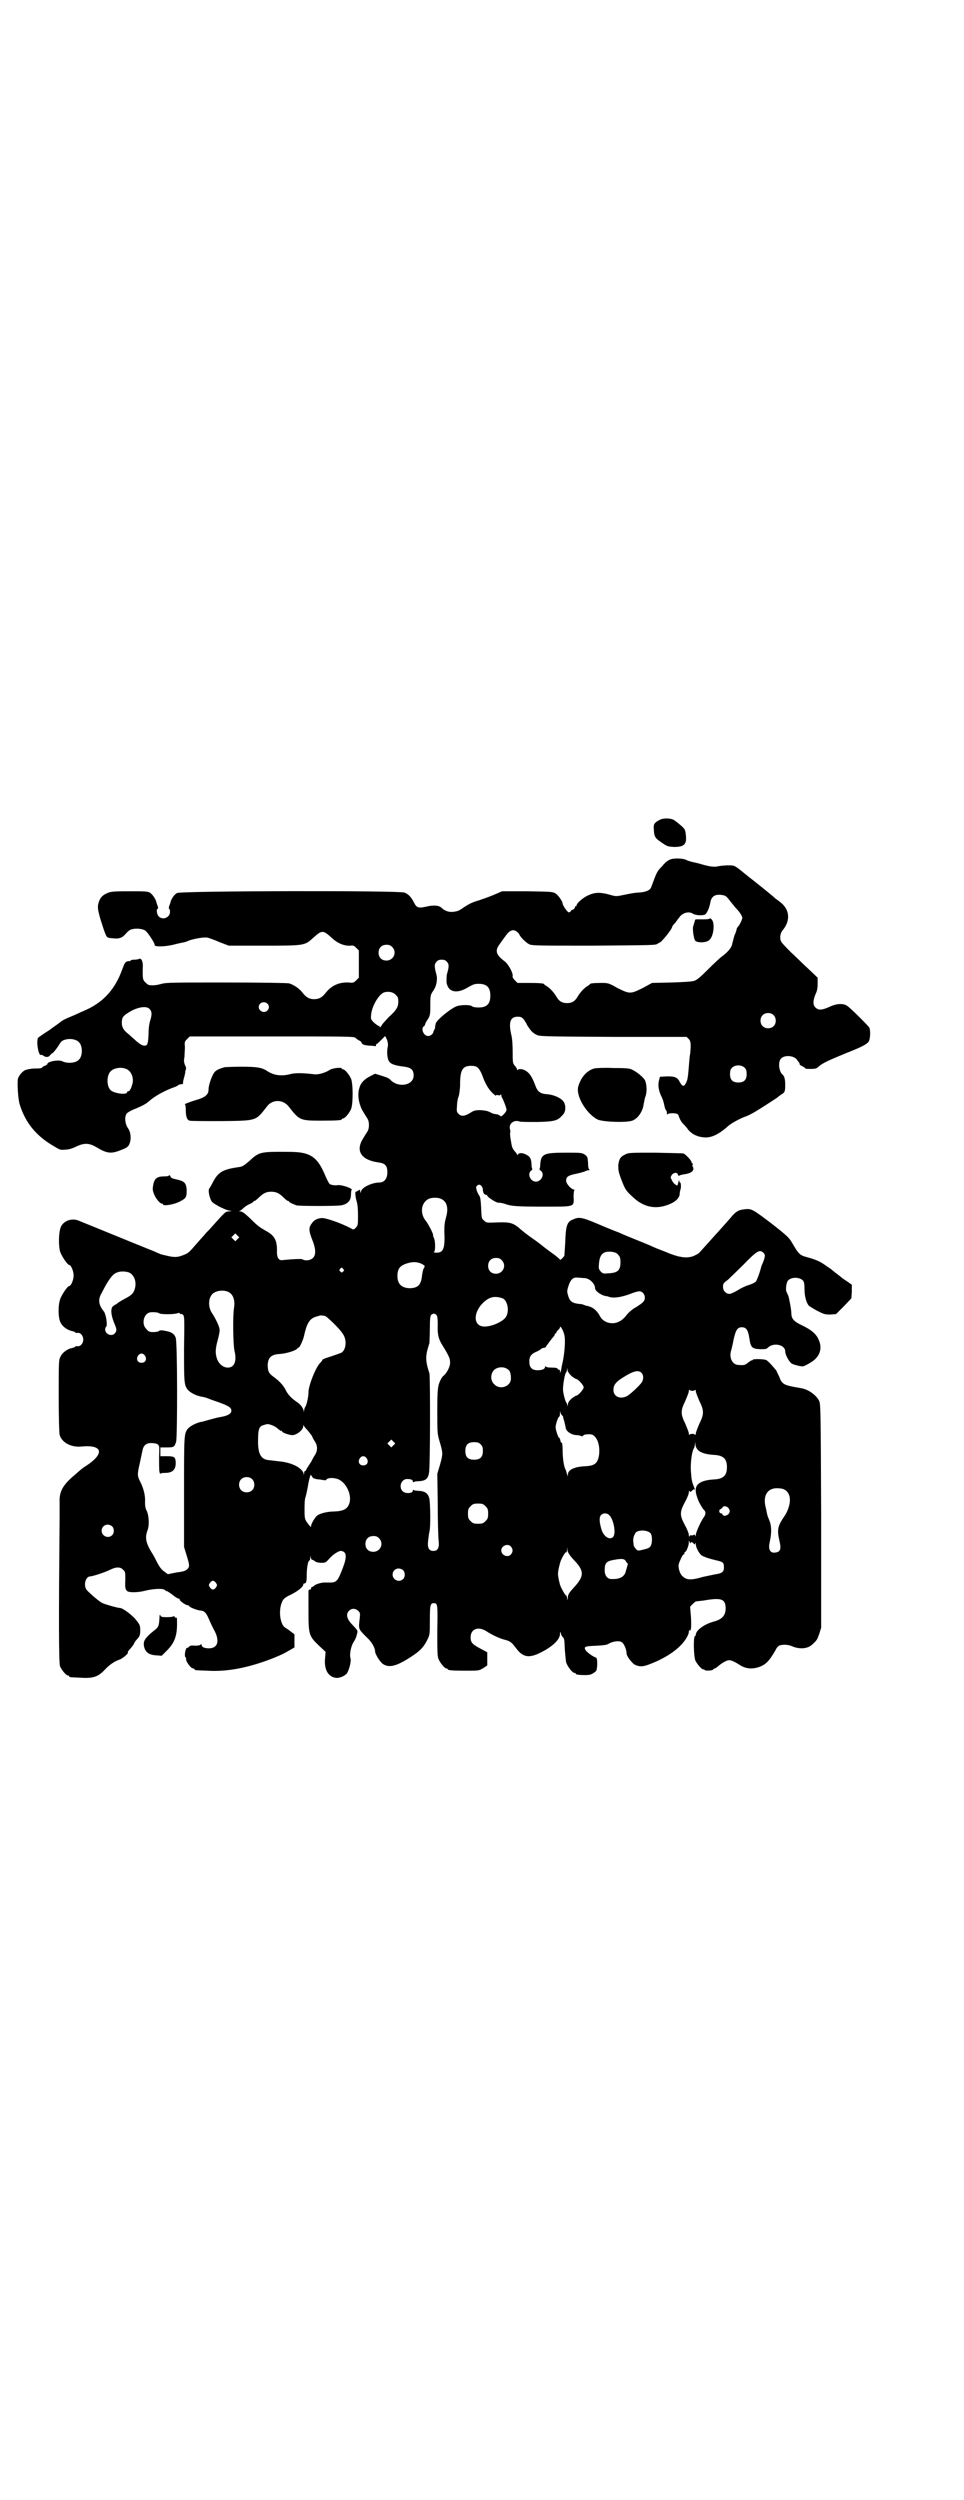 <?xml version="1.0" standalone="no"?>
<!DOCTYPE svg PUBLIC "-//W3C//DTD SVG 20010904//EN"
 "http://www.w3.org/TR/2001/REC-SVG-20010904/DTD/svg10.dtd">
<svg version="1.0" xmlns="http://www.w3.org/2000/svg"
 width="1100pt" height="2850pt" viewBox="0 0 1100 2850"
 preserveAspectRatio="xMidYMid meet">
<g transform="translate(0,2850) scale(0.5,-0.5)"
fill="#000000" stroke="none">
<path d="M1506 3831 c-12 -6 -15 -10 -14 -20 1 -19 2 -21 18 -32 13 -9 14 -9
28 -10 24 0 30 6 27 29 -1 10 -2 12 -11 20 -6 5 -13 11 -17 13 -8 4 -24 4 -31
0z"/>
<path d="M1531 3741 c-6 -2 -13 -7 -20 -16 -12 -12 -12 -13 -25 -48 -3 -7 -12
-11 -29 -12 -8 0 -22 -3 -32 -5 -19 -4 -19 -4 -33 0 -21 6 -34 6 -49 -1 -12
-5 -27 -18 -27 -23 0 -1 -1 -2 -2 -2 -1 0 -2 -1 -2 -3 0 -1 -2 -4 -5 -5 -3 -1
-5 -3 -5 -4 0 -1 -2 -2 -4 -2 -3 0 -14 16 -14 20 0 5 -10 19 -16 23 -7 4 -9 4
-64 5 l-58 0 -21 -9 c-12 -5 -27 -10 -33 -12 -14 -4 -22 -8 -34 -16 -11 -8
-15 -9 -25 -10 -9 -1 -19 3 -25 9 -6 6 -19 7 -35 3 -18 -4 -22 -3 -28 9 -6 12
-13 20 -22 23 -11 5 -510 4 -519 -1 -6 -3 -13 -13 -15 -21 0 -2 -2 -6 -3 -9
-1 -4 -1 -6 0 -6 1 0 2 -3 2 -7 0 -13 -17 -20 -26 -10 -4 4 -6 17 -2 17 1 0 1
2 0 6 -1 3 -3 7 -3 9 -2 8 -9 18 -15 22 -6 3 -13 3 -48 3 -40 0 -42 -1 -51 -5
-11 -5 -16 -12 -19 -25 -1 -7 -1 -12 5 -33 4 -13 9 -28 11 -33 4 -10 5 -10 15
-11 17 -2 23 0 32 10 6 7 10 10 17 11 9 2 25 0 29 -5 6 -5 21 -29 20 -31 -3
-5 24 -5 46 1 7 2 14 3 17 4 3 0 10 2 16 5 16 5 36 8 43 6 3 -1 15 -5 26 -10
l21 -8 79 0 c95 0 94 0 114 18 20 18 22 18 43 -1 13 -12 28 -18 42 -17 6 1 8
0 13 -5 l6 -6 0 -31 0 -31 -6 -6 c-6 -6 -7 -6 -18 -5 -21 1 -39 -7 -52 -24 -8
-10 -15 -14 -26 -14 -11 0 -18 4 -26 14 -7 10 -21 19 -31 22 -4 1 -66 2 -143
2 -122 0 -137 0 -148 -3 -11 -3 -17 -4 -28 -3 -2 0 -6 3 -9 6 -6 6 -7 7 -6 39
0 10 -4 17 -8 15 -2 -1 -7 -2 -12 -2 -5 0 -8 -1 -8 -2 0 -2 -1 -2 -1 -1 -1 0
-4 0 -7 -1 -5 -2 -6 -5 -11 -18 -16 -45 -43 -75 -84 -93 -7 -3 -16 -7 -20 -9
-4 -2 -14 -6 -21 -9 -7 -3 -14 -7 -16 -9 -2 -2 -14 -10 -26 -19 -13 -8 -24
-16 -25 -17 -5 -8 1 -43 7 -39 1 0 3 0 5 -2 6 -4 12 -4 16 2 2 2 4 4 5 4 1 0
11 12 16 21 4 6 6 8 14 10 11 3 25 0 30 -6 9 -8 9 -32 0 -40 -7 -8 -26 -9 -37
-4 -8 5 -35 0 -35 -6 0 -1 -3 -3 -6 -4 -3 -1 -6 -3 -6 -4 0 -1 -5 -2 -10 -2
-6 0 -13 0 -16 -1 -3 0 -7 -1 -10 -2 -7 -1 -17 -13 -19 -20 -2 -9 0 -47 4 -59
13 -42 38 -73 81 -97 11 -7 13 -7 24 -6 7 0 16 3 24 7 19 9 30 8 47 -2 23 -14
33 -15 55 -6 13 5 16 7 19 13 5 11 4 27 -3 37 -7 10 -8 26 -3 33 1 2 11 8 22
12 14 6 22 10 30 17 11 10 32 22 53 30 7 2 12 5 13 6 1 1 4 2 6 2 3 0 5 1 5 1
-1 1 0 7 2 14 2 7 3 13 3 13 -1 0 0 2 1 5 1 3 1 6 -2 11 -2 6 -3 9 -1 18 0 6
1 16 1 23 -1 11 -1 12 5 18 l6 6 187 0 c172 0 187 0 191 -3 2 -2 6 -5 10 -7 3
-2 5 -3 4 -3 -1 0 0 -2 2 -4 2 -2 6 -3 15 -4 7 0 13 -1 14 -1 1 -1 2 0 2 2 0
2 1 3 2 3 1 0 5 4 10 9 l9 9 4 -8 c2 -6 3 -10 2 -16 -2 -9 -2 -21 1 -30 3 -9
12 -13 37 -16 15 -2 21 -7 21 -20 0 -22 -33 -29 -52 -11 -4 5 -10 7 -23 11
l-13 4 -12 -6 c-13 -7 -21 -15 -24 -27 -5 -15 -1 -38 9 -54 3 -5 8 -13 10 -16
4 -7 4 -21 0 -28 -2 -3 -7 -11 -10 -16 -18 -28 -6 -49 33 -55 17 -2 22 -7 22
-23 0 -14 -7 -23 -18 -23 -17 0 -40 -11 -42 -20 -2 -5 -2 -5 -2 0 0 4 0 4 -4
2 -3 -2 -5 -3 -6 -3 -2 1 -1 -13 2 -22 2 -7 3 -17 3 -32 0 -21 0 -23 -5 -28
-5 -5 -5 -5 -12 -1 -25 13 -59 24 -66 23 -11 -1 -18 -5 -23 -13 -7 -9 -6 -17
1 -35 9 -22 10 -37 1 -44 -6 -5 -17 -6 -23 -2 -2 1 -17 1 -46 -2 -8 -1 -12 6
-12 18 1 26 -5 37 -22 47 -18 10 -22 13 -40 31 -12 11 -17 15 -21 15 -4 0 -5
1 -2 1 2 1 6 4 9 7 3 3 9 7 14 9 4 2 8 4 8 5 0 1 1 2 3 2 1 0 5 3 9 7 10 10
17 14 29 14 12 0 19 -4 29 -14 4 -4 8 -7 9 -7 2 0 3 -1 3 -2 0 -1 4 -3 16 -8
6 -2 93 -2 103 0 15 3 22 11 22 25 0 6 1 11 2 11 1 0 -2 2 -6 4 -9 4 -23 7
-26 6 -5 -1 -16 0 -19 3 -2 2 -7 12 -12 24 -12 27 -23 39 -43 45 -12 3 -19 4
-53 4 -49 0 -54 -1 -75 -21 -13 -11 -16 -13 -25 -14 -35 -5 -46 -11 -58 -34
-3 -6 -7 -13 -8 -14 -4 -4 0 -22 5 -30 3 -5 29 -19 40 -21 l6 -1 -7 -1 c-8 0
-8 -1 -44 -41 -4 -4 -9 -9 -11 -12 -2 -2 -10 -11 -17 -19 -20 -23 -20 -23 -33
-28 -13 -5 -20 -5 -40 0 -10 2 -12 3 -25 9 -8 3 -94 38 -133 54 -15 6 -32 13
-37 15 -16 8 -36 2 -43 -13 -5 -11 -6 -40 -2 -56 3 -10 17 -31 21 -31 4 0 10
-14 10 -24 0 -10 -6 -24 -10 -24 -4 0 -18 -21 -21 -31 -5 -16 -4 -42 1 -52 5
-10 16 -18 28 -20 3 -1 6 -2 6 -3 0 -1 2 -1 4 -1 7 2 14 -6 14 -15 0 -9 -7
-17 -14 -15 -2 0 -4 0 -4 -1 0 -1 -3 -2 -6 -3 -12 -2 -23 -10 -28 -20 -4 -8
-4 -11 -4 -89 0 -51 1 -84 2 -89 5 -18 26 -29 49 -27 50 5 55 -16 10 -45 -5
-3 -8 -5 -26 -21 -26 -22 -34 -37 -33 -61 0 -9 0 -25 0 -37 -2 -225 -2 -329 1
-337 4 -9 14 -21 18 -21 2 0 3 -1 3 -2 0 -2 1 -2 26 -3 28 -2 40 2 55 18 11
12 22 19 33 23 7 2 21 14 20 16 -1 1 0 2 1 4 9 10 13 16 13 17 0 1 3 6 7 10 6
7 7 9 7 20 0 11 -1 13 -9 23 -8 11 -31 28 -37 28 -6 0 -37 9 -42 12 -10 6 -31
25 -35 30 -7 12 -1 30 9 30 5 0 33 9 45 15 14 7 24 7 30 0 5 -4 5 -6 5 -22 -1
-20 0 -23 5 -27 5 -3 23 -3 39 1 19 5 43 6 46 2 2 -2 5 -3 6 -3 0 0 7 -4 13
-9 6 -5 12 -8 13 -8 1 1 2 0 2 -2 0 -3 14 -13 19 -13 1 0 3 -1 3 -2 0 -2 19
-10 27 -10 8 -1 12 -6 18 -20 3 -7 8 -18 12 -25 13 -24 8 -41 -12 -41 -11 0
-17 3 -17 8 0 2 -1 2 -2 1 0 -2 -6 -3 -13 -3 -9 1 -12 0 -14 -3 -1 -1 -3 -2
-3 -2 -4 3 -8 -17 -5 -21 1 -1 2 -3 2 -3 -3 -4 10 -23 16 -23 2 0 3 -1 3 -2 0
-2 1 -2 29 -3 46 -3 95 7 149 28 22 9 26 11 43 21 l7 4 0 15 0 15 -8 6 c-5 4
-11 8 -13 9 -10 6 -15 31 -10 51 4 14 7 17 24 25 14 7 27 17 27 22 0 2 1 3 3
3 4 0 5 5 5 20 0 15 3 32 6 32 1 0 2 3 2 7 1 6 1 6 1 1 1 -4 2 -6 3 -6 1 0 4
-1 6 -3 2 -2 8 -4 14 -4 11 0 11 0 20 10 9 10 22 18 27 17 12 -2 13 -13 4 -37
-12 -32 -15 -35 -30 -35 -4 0 -10 0 -13 0 -7 0 -20 -4 -23 -7 -1 -2 -4 -3 -5
-3 -1 0 -2 -1 -2 -3 0 -2 -1 -3 -3 -3 -2 0 -3 -2 -3 -3 0 -2 0 -23 0 -46 0
-54 1 -57 24 -79 l15 -14 -1 -13 c-3 -26 6 -43 23 -46 8 -2 20 3 26 9 5 6 11
28 9 35 -3 9 1 29 8 39 2 3 5 9 6 14 3 11 4 9 -12 26 -11 12 -13 23 -5 30 6 6
15 5 21 -1 4 -4 4 -6 3 -16 -3 -26 -4 -24 17 -45 10 -9 18 -23 18 -31 0 -5 8
-19 14 -25 3 -4 9 -7 14 -8 12 -2 27 3 53 20 22 14 30 23 38 39 6 12 6 13 6
45 0 34 1 39 9 39 9 0 9 -3 8 -63 0 -48 0 -58 3 -65 4 -9 14 -21 18 -21 2 0 3
-1 3 -2 0 -2 10 -3 41 -3 30 0 30 0 40 6 l9 6 0 15 0 15 -13 7 c-21 11 -25 15
-25 27 0 19 17 26 36 14 14 -9 31 -17 44 -20 8 -2 12 -5 16 -9 3 -4 9 -11 12
-15 14 -16 28 -17 53 -4 26 13 43 29 43 42 0 5 1 5 2 2 0 -3 2 -7 4 -9 4 -4 4
-5 5 -29 1 -11 2 -24 3 -29 3 -9 14 -24 19 -24 2 0 3 -1 3 -2 0 -2 8 -3 22 -3
9 0 13 1 19 5 7 5 7 5 8 19 0 12 -1 15 -3 16 -7 2 -19 11 -23 16 -6 9 -2 10
25 11 18 1 24 2 28 5 9 5 23 7 29 3 5 -3 11 -17 11 -26 0 -6 12 -21 18 -25 15
-7 22 -5 52 8 32 15 53 32 65 50 4 6 7 13 7 16 0 3 1 5 2 4 3 -2 4 6 3 29 -1
13 -2 23 -2 24 -1 1 12 13 13 13 1 0 9 1 18 2 40 7 50 4 50 -18 0 -16 -8 -25
-27 -30 -22 -6 -41 -20 -41 -30 0 -1 -1 -3 -2 -3 -4 -2 -3 -46 1 -56 4 -8 14
-20 18 -20 2 0 3 -1 3 -1 0 -3 19 -2 20 1 0 1 2 2 3 2 1 0 6 3 10 7 5 4 11 8
16 10 8 4 14 2 33 -10 13 -8 28 -9 44 -3 15 6 22 14 36 38 2 5 6 9 8 10 6 3
20 3 29 -1 18 -8 37 -6 47 4 11 10 11 11 16 25 l4 13 0 256 c-1 240 -1 256 -5
262 -7 13 -24 25 -40 28 -41 7 -44 8 -51 27 -3 6 -6 12 -6 13 -9 11 -19 22
-23 24 -5 3 -31 3 -31 1 0 -1 -1 -2 -2 -1 0 0 -4 -2 -8 -5 -7 -6 -9 -7 -22 -6
-14 0 -22 15 -18 31 1 3 4 15 6 26 5 23 9 29 19 29 10 0 14 -6 17 -24 3 -22 6
-25 24 -26 13 0 15 0 19 4 13 12 39 6 39 -9 0 -8 9 -24 15 -28 6 -3 22 -7 26
-6 5 1 22 11 27 16 13 12 16 29 8 45 -5 13 -18 23 -37 32 -19 9 -25 15 -25 28
0 8 -5 34 -7 40 -1 2 -2 4 -2 4 0 1 -1 2 -1 3 -4 3 -2 22 2 27 7 9 27 9 35 0
2 -3 3 -8 3 -19 0 -16 4 -31 10 -38 3 -2 12 -8 20 -12 14 -7 16 -8 29 -8 l13
1 18 18 17 18 1 15 0 16 -10 7 c-6 4 -12 8 -13 9 -1 1 -6 5 -10 8 -4 3 -8 6
-9 7 -1 1 -7 6 -15 11 -15 11 -24 15 -46 21 -15 4 -18 6 -33 32 -7 12 -11 16
-44 42 -46 35 -49 37 -64 35 -13 -1 -19 -4 -29 -15 -3 -4 -13 -15 -21 -24 -8
-9 -16 -18 -18 -20 -10 -11 -35 -39 -36 -40 -1 -1 -5 -4 -10 -6 -8 -5 -24 -6
-34 -3 -2 0 -6 1 -9 2 -3 1 -9 3 -12 4 -3 1 -12 5 -20 8 -8 3 -18 7 -22 9 -4
2 -21 9 -36 15 -15 6 -32 13 -36 15 -5 2 -9 4 -10 4 0 0 -18 7 -39 16 -42 18
-47 18 -62 11 -12 -5 -15 -15 -16 -51 -1 -17 -2 -31 -2 -31 0 0 -2 -3 -5 -6
-3 -3 -5 -4 -5 -3 0 1 -8 8 -18 15 -11 8 -19 14 -20 15 -1 1 -11 9 -24 18 -13
9 -27 20 -32 25 -14 11 -21 13 -49 12 -24 -1 -25 -1 -30 4 -6 5 -6 5 -7 30 -1
19 -2 25 -5 28 -1 2 -4 7 -5 11 -2 7 -2 8 1 11 5 5 12 0 13 -9 0 -7 3 -12 7
-12 2 0 3 -1 3 -2 0 -3 20 -16 25 -16 4 0 11 -1 16 -3 14 -5 26 -6 91 -6 69 0
66 -1 65 23 0 8 1 14 2 15 1 0 0 1 -1 1 -6 0 -18 13 -18 20 0 9 4 12 23 16 10
2 20 5 21 6 2 1 6 2 7 2 3 0 3 1 2 2 -2 0 -3 7 -3 15 -1 13 -1 14 -8 19 -7 4
-8 4 -44 4 -49 0 -55 -3 -57 -26 0 -6 -1 -11 -2 -11 0 -1 1 -3 3 -4 10 -7 2
-25 -11 -25 -13 0 -20 18 -11 25 2 1 3 3 3 4 -1 0 -2 5 -2 11 -1 13 -3 17 -13
22 -8 4 -15 4 -18 0 -1 -2 -2 -2 -2 0 0 1 -3 5 -6 8 -5 6 -6 10 -8 23 -2 10
-2 18 -2 18 1 1 1 4 0 8 -4 13 9 23 22 18 4 -1 22 -1 41 -1 39 1 46 3 57 16 7
6 8 20 3 29 -4 8 -20 16 -35 18 -19 1 -25 5 -31 22 -6 16 -12 26 -20 31 -7 5
-17 6 -19 3 -1 -1 -2 -1 -2 1 0 1 -2 5 -5 8 -5 6 -5 8 -5 32 0 14 -1 31 -3 38
-7 30 -2 42 14 42 8 0 10 -1 15 -7 3 -5 6 -9 6 -10 0 -1 7 -12 12 -17 2 -2 6
-5 10 -7 7 -4 15 -4 175 -5 l168 0 5 -5 c5 -5 5 -14 3 -34 -1 -3 -2 -16 -3
-29 -2 -25 -3 -31 -7 -38 -4 -8 -8 -7 -13 2 -6 12 -11 14 -30 14 l-16 -1 -2
-8 c-3 -11 -1 -23 5 -36 3 -5 6 -15 7 -21 1 -5 3 -11 4 -11 1 -1 2 -4 2 -7 0
-3 1 -4 2 -2 1 1 5 2 12 2 11 -1 11 -1 14 -9 1 -4 5 -11 8 -14 3 -3 9 -9 12
-14 9 -11 22 -17 36 -18 17 -2 35 7 56 26 8 7 31 19 41 22 3 1 11 5 18 9 14 8
49 31 52 33 1 1 5 4 9 7 9 5 10 7 10 23 0 12 -2 20 -6 23 -8 6 -11 28 -4 36 7
9 28 8 36 -1 2 -3 5 -7 6 -8 1 -2 1 -3 1 -3 -1 -1 2 -3 6 -5 4 -2 7 -4 7 -5 0
-1 6 -1 13 -1 10 0 13 1 18 6 8 7 23 14 62 30 38 15 47 20 52 27 3 6 4 24 1
31 -2 4 -44 46 -51 50 -9 6 -24 5 -39 -2 -17 -8 -26 -9 -33 -2 -6 6 -6 15 0
30 4 8 5 15 5 24 l0 14 -20 19 c-11 10 -29 28 -41 39 -11 11 -22 22 -23 26 -3
7 -1 18 4 24 18 21 17 47 -5 64 -4 3 -9 7 -11 8 -2 3 -52 43 -64 52 -1 1 -3 3
-5 4 -14 12 -21 17 -26 19 -5 2 -27 1 -36 -1 -9 -2 -18 -1 -36 4 -9 3 -20 5
-24 6 -4 1 -10 3 -12 4 -6 4 -27 5 -36 2z m125 -84 c3 -2 7 -7 10 -11 3 -4 9
-11 13 -16 10 -10 15 -19 15 -23 0 -3 -6 -16 -10 -20 -2 -2 -3 -5 -3 -6 0 -1
-2 -8 -5 -14 -2 -7 -4 -15 -5 -19 -1 -8 -10 -19 -24 -29 -4 -3 -18 -16 -31
-29 -16 -16 -25 -24 -31 -26 -5 -2 -23 -3 -52 -4 l-45 -1 -20 -11 c-16 -8 -23
-11 -30 -11 -7 0 -14 3 -30 11 -19 11 -21 11 -36 11 -17 0 -26 -1 -26 -3 0 -1
-2 -2 -5 -4 -6 -3 -16 -13 -22 -23 -6 -11 -13 -16 -25 -16 -12 0 -19 5 -25 16
-6 10 -16 20 -22 23 -3 2 -5 3 -5 4 0 2 -10 3 -36 3 l-25 0 -6 6 c-4 4 -6 8
-5 10 1 7 -10 27 -18 33 -20 15 -23 24 -12 39 3 4 9 13 13 18 9 13 16 17 25
12 3 -2 6 -5 7 -7 2 -6 15 -19 23 -23 7 -3 20 -3 146 -3 129 1 143 1 146 4 1
1 4 2 7 4 5 3 27 30 27 35 0 1 3 5 7 9 3 4 7 10 9 12 7 11 22 15 31 9 6 -4 22
-5 28 -2 4 2 10 15 12 27 2 12 8 18 20 18 5 0 12 -1 15 -3z m-761 -116 c12
-12 3 -31 -13 -31 -11 0 -18 7 -18 18 0 11 7 18 18 18 6 0 9 -1 13 -5z m125
-34 c5 -5 5 -11 0 -28 -1 -4 -1 -12 -1 -18 3 -23 23 -28 49 -12 11 6 14 8 24
8 19 0 27 -8 27 -27 0 -19 -8 -27 -27 -27 -7 0 -13 1 -15 3 -5 4 -29 3 -37 -1
-18 -9 -46 -33 -46 -40 0 -1 -1 -4 -1 -6 0 -3 -1 -6 -2 -7 -1 -2 -2 -4 -2 -5
-1 -5 -7 -9 -12 -9 -10 0 -17 16 -10 22 2 1 3 3 3 4 0 1 2 6 5 10 6 9 7 13 7
28 0 28 0 29 6 38 8 11 11 26 8 38 -5 18 -5 24 0 29 3 4 7 5 12 5 5 0 9 -1 12
-5z m-117 -75 c5 -5 6 -7 6 -16 0 -12 -5 -20 -22 -35 -6 -7 -13 -14 -15 -17
-3 -6 -6 -8 -6 -4 0 1 -1 2 -2 1 -1 0 -5 3 -10 7 -8 8 -8 9 -7 19 2 21 20 50
32 51 10 2 18 0 24 -6z m-293 -20 c5 -5 5 -11 0 -16 -10 -10 -27 5 -16 16 4 4
12 4 16 0z m-269 -12 c6 -6 6 -13 2 -26 -2 -6 -4 -17 -4 -31 -1 -22 -2 -27 -9
-27 -6 0 -12 4 -24 15 -6 5 -13 12 -16 14 -8 7 -12 13 -12 23 0 11 2 15 13 22
19 13 42 18 50 10z m1424 -14 c7 -6 7 -19 1 -25 -6 -7 -19 -7 -25 -1 -7 6 -7
19 -1 25 6 7 19 7 25 1z m-65 -121 c3 -3 4 -7 4 -14 0 -13 -6 -19 -19 -19 -13
0 -19 6 -19 19 0 7 1 11 4 14 7 8 23 8 30 0z m-610 1 c3 -2 7 -9 10 -16 7 -20
14 -32 23 -41 5 -5 9 -8 9 -7 0 2 2 2 5 1 3 -1 5 0 6 2 0 1 1 0 1 -2 0 -2 1
-5 2 -6 2 -3 10 -23 10 -27 0 -3 -3 -7 -6 -10 -6 -6 -6 -6 -10 -3 -3 2 -7 3
-10 3 -2 0 -8 2 -11 4 -6 3 -10 4 -22 5 -13 0 -16 -1 -25 -7 -12 -7 -20 -8
-26 -1 -4 4 -4 6 -3 19 0 7 2 17 4 21 1 4 3 16 3 27 0 33 6 42 25 42 7 0 12
-1 15 -4z m-802 -3 c12 -5 18 -21 14 -35 -3 -10 -6 -16 -9 -16 -2 0 -3 -1 -3
-2 0 -7 -29 -3 -37 4 -10 9 -10 33 -1 43 7 8 24 11 36 6z m718 -296 c14 -6 18
-21 12 -42 -3 -11 -4 -18 -4 -31 2 -41 -2 -50 -18 -50 -5 0 -8 1 -6 1 4 1 4
26 0 33 -1 3 -2 5 -2 5 3 0 -8 22 -15 32 -16 18 -12 44 6 52 7 3 20 3 27 0z
m-464 -92 l-5 -5 -4 4 -5 5 4 4 5 5 4 -4 5 -5 -4 -4z m869 -36 c4 -4 5 -8 5
-17 0 -18 -6 -24 -27 -25 -12 -1 -13 -1 -18 4 -5 6 -5 7 -4 19 2 21 10 28 29
26 8 -1 12 -3 15 -7z m332 4 c4 -4 3 -9 -2 -22 -2 -4 -4 -9 -4 -10 -4 -16 -10
-30 -12 -33 -2 -2 -10 -6 -17 -8 -7 -2 -19 -8 -25 -12 -7 -4 -15 -8 -18 -8 -8
0 -15 7 -15 16 0 7 1 9 11 16 5 5 21 20 35 34 33 34 38 36 47 27z m-598 -16
c12 -12 3 -31 -13 -31 -11 0 -18 7 -18 18 0 11 7 18 18 18 6 0 9 -1 13 -5z
m-180 -10 c5 -3 5 -4 2 -9 -2 -3 -3 -11 -4 -17 -2 -21 -10 -28 -29 -28 -18 1
-27 10 -27 28 0 18 7 25 27 30 12 3 23 1 31 -4z m-182 -10 c3 -3 3 -3 0 -6 -3
-3 -3 -3 -6 0 -3 2 -3 3 -1 6 4 4 4 4 7 0z m-489 -8 c12 -5 18 -21 14 -36 -3
-11 -6 -15 -23 -24 -8 -4 -15 -9 -17 -10 -1 -2 -3 -3 -4 -3 -1 0 -3 -2 -6 -4
-6 -5 -5 -19 2 -37 7 -16 7 -19 2 -25 -7 -8 -22 -2 -22 9 0 3 1 5 2 6 4 2 0
29 -5 35 -12 15 -14 27 -5 42 14 28 24 42 33 46 8 4 20 4 29 1z m1041 -13 c11
-1 23 -13 23 -23 0 -6 13 -16 25 -18 2 0 5 -1 8 -2 9 -3 27 -1 50 8 7 3 16 5
18 5 11 0 17 -16 9 -24 -2 -3 -10 -8 -16 -12 -8 -4 -16 -11 -22 -18 -4 -6 -12
-13 -17 -15 -15 -8 -35 -3 -43 11 -8 15 -18 23 -32 25 -3 1 -5 2 -6 2 -1 1 -5
2 -9 2 -18 2 -23 6 -27 21 -2 7 -2 10 1 19 5 16 11 22 23 20 4 0 11 -1 15 -1z
m-815 -31 c12 -5 17 -19 14 -37 -3 -20 -2 -82 1 -97 6 -24 0 -39 -15 -39 -10
0 -19 7 -24 18 -5 13 -5 24 1 45 3 12 5 21 4 25 -1 7 -9 24 -17 36 -9 13 -9
33 0 43 7 8 24 11 36 6z m627 -15 c11 -5 16 -28 8 -42 -7 -12 -38 -25 -54 -22
-24 4 -19 40 9 60 11 8 22 9 37 4z m-784 -34 c2 -3 35 -3 42 0 3 1 5 1 5 0 0
-1 1 -2 2 -2 2 1 4 0 6 -2 3 -3 3 -12 2 -76 0 -76 0 -83 8 -94 7 -8 21 -15 36
-17 4 -1 8 -2 10 -3 2 -1 13 -5 25 -9 22 -8 29 -12 29 -19 0 -7 -7 -11 -21
-14 -8 -1 -19 -4 -26 -6 -7 -2 -15 -4 -18 -5 -14 -2 -29 -10 -35 -17 -8 -12
-8 -15 -8 -144 l0 -125 5 -16 c8 -26 8 -28 3 -34 -4 -4 -8 -6 -25 -8 l-20 -4
-8 6 c-6 4 -10 9 -16 20 -4 8 -9 18 -12 22 -14 23 -17 35 -10 53 4 11 3 32 -2
43 -3 5 -4 12 -4 19 1 16 -3 31 -10 46 -8 15 -8 18 -2 44 2 10 5 23 6 28 2 12
8 18 20 18 6 0 12 -1 15 -3 4 -4 4 -4 3 -30 0 -14 0 -29 1 -33 1 -4 2 -6 2 -4
0 1 4 2 12 2 15 0 23 7 23 22 0 14 -3 16 -20 16 l-15 0 0 10 0 10 15 0 c16 0
17 1 21 13 3 14 3 228 -1 237 -3 9 -10 13 -20 15 -5 1 -10 2 -12 2 -2 0 -5 0
-7 -2 -1 -1 -7 -2 -12 -2 -9 0 -11 1 -16 7 -12 11 -6 36 9 38 6 1 18 0 20 -2z
m633 -4 c2 -2 3 -7 3 -23 -1 -22 2 -32 10 -45 16 -26 19 -32 18 -44 -1 -8 -8
-21 -14 -26 -2 -1 -5 -5 -7 -9 -7 -14 -8 -21 -8 -73 0 -51 0 -51 6 -71 7 -24
7 -26 0 -51 l-6 -20 1 -68 c0 -38 1 -76 2 -84 2 -17 -2 -24 -12 -24 -10 0 -14
7 -12 23 1 8 2 17 3 21 3 10 2 63 0 75 -3 12 -9 17 -24 18 -6 0 -11 1 -12 2
-1 1 -2 0 -2 -2 0 -6 -17 -7 -23 -1 -10 10 -3 28 10 28 9 0 13 -2 13 -5 0 -2
1 -3 2 -2 1 1 6 2 12 2 16 1 21 6 23 19 3 12 3 220 1 227 -8 24 -9 35 -5 52 2
7 4 14 5 17 0 3 1 18 1 33 0 22 1 29 3 31 4 4 8 4 12 0z m-255 -2 c4 0 35 -30
42 -42 10 -15 6 -39 -6 -43 -3 -1 -14 -5 -23 -8 -10 -3 -18 -6 -18 -7 0 -1 -2
-4 -5 -7 -10 -9 -27 -52 -27 -67 0 -11 -4 -28 -7 -33 -2 -3 -3 -7 -3 -9 -1 -5
-1 -5 -1 0 -2 7 -7 14 -16 20 -12 8 -18 15 -23 23 -6 13 -14 22 -27 32 -14 10
-16 14 -16 30 1 16 8 23 27 24 15 1 34 7 39 11 2 2 4 4 5 4 2 0 10 17 12 27 6
27 12 37 24 42 6 2 12 4 15 4 2 0 6 -1 8 -1z m547 -44 c3 -12 0 -44 -4 -62 -1
-5 -3 -12 -3 -16 -2 -8 -3 -10 -3 -4 0 2 -1 4 -2 3 -1 0 -2 0 -3 2 -1 2 -4 3
-14 3 -8 0 -13 1 -14 3 0 1 -1 1 -1 -1 0 -5 -6 -8 -17 -8 -13 0 -19 6 -19 20
0 12 5 18 18 23 4 2 8 4 8 5 1 1 3 2 6 3 2 0 5 1 5 1 1 3 13 18 16 22 3 3 5 6
5 7 0 2 1 3 2 3 1 0 2 1 2 3 0 1 2 3 4 5 2 2 4 4 4 6 0 6 8 -8 10 -18z m-957
-47 c5 -8 1 -16 -8 -16 -9 0 -13 8 -8 16 2 3 5 5 8 5 3 0 6 -2 8 -5z m828 -31
c5 -3 7 -10 7 -21 0 -18 -25 -27 -38 -13 -9 8 -9 23 -1 32 8 8 23 9 32 2z
m145 -15 c5 -4 10 -7 11 -7 4 0 17 -14 17 -19 0 -5 -13 -19 -17 -19 -1 0 -6
-3 -11 -7 -6 -6 -8 -9 -8 -14 -1 -5 -1 -5 -1 -1 -1 3 -2 6 -3 7 -2 3 -6 17 -7
27 -1 10 4 39 7 41 1 1 2 4 2 7 1 4 1 4 1 -1 1 -5 4 -9 9 -14z m160 7 c5 -5 5
-14 1 -21 -5 -8 -27 -28 -34 -32 -16 -8 -31 -1 -31 14 0 11 5 18 21 28 25 16
36 18 43 11z m116 -41 c3 0 6 1 6 2 1 1 2 0 2 -3 0 -3 4 -12 8 -22 11 -22 11
-30 0 -52 -4 -10 -8 -19 -8 -22 0 -3 -1 -4 -2 -3 0 1 -3 2 -6 2 -3 0 -6 -1 -6
-2 -1 -1 -2 0 -2 3 0 3 -4 12 -8 22 -11 22 -11 30 0 52 4 10 8 19 8 22 0 3 1
4 2 3 0 -1 3 -2 6 -2z m-297 -56 c1 -1 2 -2 2 -3 0 -1 1 -6 3 -11 1 -6 3 -12
3 -14 1 -9 14 -17 26 -17 3 0 7 -1 9 -2 2 -1 3 -1 5 1 1 2 6 3 12 3 8 0 11 -1
15 -6 9 -9 12 -31 8 -47 -4 -15 -11 -19 -32 -20 -23 -1 -38 -8 -38 -19 0 -5 0
-5 -2 1 -1 3 -2 8 -3 10 -4 6 -7 26 -7 45 0 10 -1 17 -2 17 -1 -1 -3 1 -3 5
-1 3 -2 6 -3 6 -2 0 -8 18 -8 24 0 7 6 24 8 24 1 0 2 3 2 8 0 5 1 6 1 2 1 -3
2 -6 4 -7z m-653 -27 c4 -3 7 -6 8 -6 0 -1 2 -2 3 -2 2 0 3 -1 3 -2 0 -2 16
-8 23 -8 10 0 25 12 25 20 0 4 1 4 1 2 1 -2 5 -7 9 -11 4 -5 8 -10 10 -13 1
-3 4 -9 7 -13 6 -10 6 -20 0 -30 -3 -4 -7 -12 -9 -16 -3 -4 -5 -8 -6 -9 0 -1
-2 -3 -4 -6 -1 -4 -3 -6 -4 -6 -1 0 -2 -2 -2 -5 -1 -6 -1 -6 -1 -1 -3 13 -26
25 -53 28 -11 1 -23 3 -27 3 -18 2 -25 15 -24 48 0 23 3 30 13 32 3 1 6 2 7 2
4 1 15 -3 21 -7z m268 -41 l-5 -5 -4 4 -5 5 4 4 5 5 4 -4 5 -5 -4 -4z m696
-12 c7 -6 19 -9 35 -10 22 -1 30 -9 30 -28 0 -19 -8 -27 -30 -28 -16 -1 -28
-4 -35 -10 -9 -8 -8 -20 1 -41 4 -8 9 -16 11 -18 5 -4 5 -10 1 -16 -7 -9 -19
-36 -19 -41 0 -4 -1 -5 -1 -3 -1 3 -2 4 -5 2 -2 -1 -4 -1 -5 0 -1 0 -2 0 -3
-2 -1 -2 -2 -2 -2 3 0 3 -4 13 -9 22 -12 22 -12 30 0 52 5 9 9 19 9 22 0 4 1
5 2 3 1 -2 2 -2 6 2 2 2 4 3 5 2 1 0 1 1 0 3 -6 14 -7 20 -8 36 -2 20 2 47 6
54 2 3 3 8 3 11 1 6 1 6 1 -1 1 -7 3 -10 7 -14z m-497 14 c4 -4 5 -7 5 -15 0
-14 -6 -20 -20 -20 -14 0 -20 6 -20 20 0 14 6 20 20 20 8 0 11 -1 15 -5z
m-260 -32 c5 -8 1 -16 -8 -16 -9 0 -13 8 -8 16 2 3 5 5 8 5 3 0 6 -2 8 -5z
m-122 -45 c2 -1 8 -3 14 -3 7 -1 12 -2 13 -2 0 0 2 0 3 2 5 5 21 4 30 -1 16
-9 27 -33 23 -51 -4 -15 -13 -20 -34 -21 -16 0 -34 -4 -41 -10 -5 -5 -13 -18
-13 -23 0 -4 -2 -2 -10 9 -4 6 -5 9 -5 26 0 11 0 24 2 30 2 6 5 21 7 33 3 15
5 20 6 18 1 -2 3 -5 5 -7z m-140 -2 c7 -6 7 -19 1 -25 -6 -7 -19 -7 -25 -1 -7
6 -7 19 -1 25 6 7 19 7 25 1z m1213 -23 c14 -6 18 -22 12 -41 -2 -7 -6 -15 -8
-18 -18 -26 -19 -33 -13 -60 4 -16 2 -23 -6 -25 -15 -4 -21 5 -16 25 4 19 4
35 -1 47 -2 5 -5 12 -5 14 -1 3 -2 11 -4 18 -6 26 5 43 28 42 4 0 10 -1 13 -2z
m-680 -39 c5 -5 6 -7 6 -17 0 -10 -1 -12 -6 -17 -5 -5 -7 -6 -17 -6 -10 0 -12
1 -17 6 -5 5 -6 7 -6 17 0 10 1 12 6 17 5 5 7 6 17 6 10 0 12 -1 17 -6z m555
-5 c3 -5 3 -6 1 -11 -4 -6 -13 -8 -15 -3 -1 2 -3 3 -4 3 -4 0 -5 8 -1 9 2 1 4
3 5 4 2 5 11 3 14 -2z m-273 -15 c10 -9 16 -40 10 -49 -7 -10 -22 -1 -27 15
-5 16 -6 28 -2 33 5 6 14 6 19 1z m-1134 -26 c5 -5 5 -15 0 -20 -9 -9 -24 -2
-24 10 0 8 6 14 14 14 3 0 8 -2 10 -4z m1229 -16 c4 -6 4 -24 -1 -30 -2 -3 -7
-5 -16 -7 -12 -3 -13 -3 -17 2 -3 3 -5 7 -5 9 0 3 -1 8 -1 11 0 6 4 16 7 18 9
6 27 4 33 -3z m-620 -11 c12 -12 3 -31 -13 -31 -11 0 -18 7 -18 18 0 11 7 18
18 18 6 0 9 -1 13 -5z m711 -11 c0 3 3 3 7 -1 2 -3 3 -3 4 1 0 2 1 1 1 -3 0
-7 7 -20 13 -25 6 -4 19 -8 36 -12 13 -3 15 -5 15 -14 1 -11 -4 -15 -18 -17
-6 -1 -19 -4 -29 -6 -28 -8 -38 -8 -48 2 -5 4 -10 19 -8 27 2 7 9 22 11 22 1
0 2 1 2 3 0 2 1 3 2 3 2 0 8 14 8 21 0 6 0 6 2 1 1 -3 2 -4 2 -2z m-410 -8 c5
-6 5 -12 0 -18 -7 -8 -22 -2 -22 9 0 11 15 17 22 9z m145 -32 c23 -24 22 -36
-1 -61 -12 -13 -14 -17 -14 -23 l-1 -7 -1 7 c-1 4 -2 6 -2 5 0 -4 -12 17 -14
24 -6 24 -6 26 0 49 2 9 12 26 14 25 1 -1 2 2 2 5 l1 7 0 -7 c1 -6 4 -11 16
-24z m117 -1 c2 -3 3 -5 4 -5 1 0 1 -2 0 -5 -1 -4 -3 -10 -4 -14 -3 -12 -14
-18 -33 -17 -9 0 -15 8 -15 20 0 17 4 21 23 24 17 3 22 2 25 -3z m-508 -21 c5
-5 5 -15 0 -20 -9 -9 -24 -2 -24 10 0 8 6 14 14 14 3 0 8 -2 10 -4z m-427 -29
c3 -5 3 -5 0 -10 -2 -3 -5 -5 -7 -5 -2 0 -5 2 -7 5 -3 5 -3 5 0 10 2 3 5 5 7
5 2 0 5 -2 7 -5z"/>
<path d="M1620 3606 c0 -1 -5 -2 -13 -2 -8 0 -15 0 -16 0 -1 0 -3 0 -3 0 -1 0
-2 -2 -3 -6 -1 -3 -2 -7 -3 -10 -2 -6 1 -26 4 -32 4 -6 26 -6 33 1 10 9 13 39
5 47 -2 2 -4 3 -4 2z"/>
<path d="M513 3267 c-11 -3 -18 -6 -22 -10 -6 -5 -15 -30 -15 -40 0 -13 -7
-19 -32 -26 -13 -4 -25 -9 -22 -9 1 0 2 -4 2 -13 0 -15 3 -23 9 -24 2 -1 35
-1 72 -1 82 1 78 0 104 33 12 17 37 17 50 0 24 -31 26 -32 73 -32 38 0 48 1
48 3 0 1 1 2 3 2 4 0 14 12 18 21 5 11 5 59 0 70 -4 9 -14 21 -18 21 -2 0 -3
1 -3 2 0 3 -21 1 -27 -3 -11 -7 -27 -12 -38 -10 -27 3 -42 3 -53 0 -19 -5 -37
-3 -52 7 -12 8 -23 10 -59 10 -19 0 -36 -1 -38 -1z"/>
<path d="M1356 3264 c-17 -5 -30 -20 -36 -40 -7 -21 17 -62 43 -76 11 -6 66
-8 80 -3 13 5 24 21 26 38 1 4 2 12 4 17 4 11 3 28 -1 37 -3 6 -17 18 -27 23
-7 4 -11 5 -45 5 -21 1 -40 0 -44 -1z"/>
<path d="M1427 3068 c-11 -5 -14 -10 -16 -24 0 -12 0 -15 8 -36 8 -21 11 -24
25 -37 22 -21 47 -28 74 -20 20 6 31 15 33 25 0 4 1 9 2 12 1 3 1 6 1 8 0 6
-1 8 -2 8 -1 0 -2 2 -2 5 0 2 -1 0 -2 -5 -2 -8 -2 -8 -6 -5 -4 2 -7 6 -11 15
-1 1 0 4 2 7 4 6 13 7 14 1 1 -3 2 -3 4 -2 1 1 6 2 12 3 15 2 23 9 18 17 -1 1
-1 3 0 5 0 2 0 3 -1 3 -1 0 -2 1 -2 3 0 3 -14 18 -18 19 -2 1 -30 1 -64 2 -57
0 -62 0 -69 -4z"/>
<path d="M386 3021 c0 -2 -3 -3 -10 -3 -17 0 -23 -4 -26 -18 -2 -10 -2 -13 1
-21 3 -10 14 -23 18 -23 2 0 3 -1 3 -2 0 -4 23 -1 37 6 16 8 17 10 17 27 -1
16 -5 20 -23 24 -9 2 -13 3 -14 7 -2 3 -3 4 -3 3z"/>
<path d="M364 2013 c-1 -20 -2 -23 -13 -31 -21 -17 -25 -24 -22 -37 3 -12 11
-18 27 -19 l13 -1 12 12 c17 17 23 33 23 60 0 16 0 15 -3 15 -2 0 -3 1 -3 3 0
1 -1 1 -2 0 0 -1 -7 -2 -15 -2 -12 0 -14 1 -15 4 -1 3 -2 1 -2 -4z"/>
</g>
</svg>

